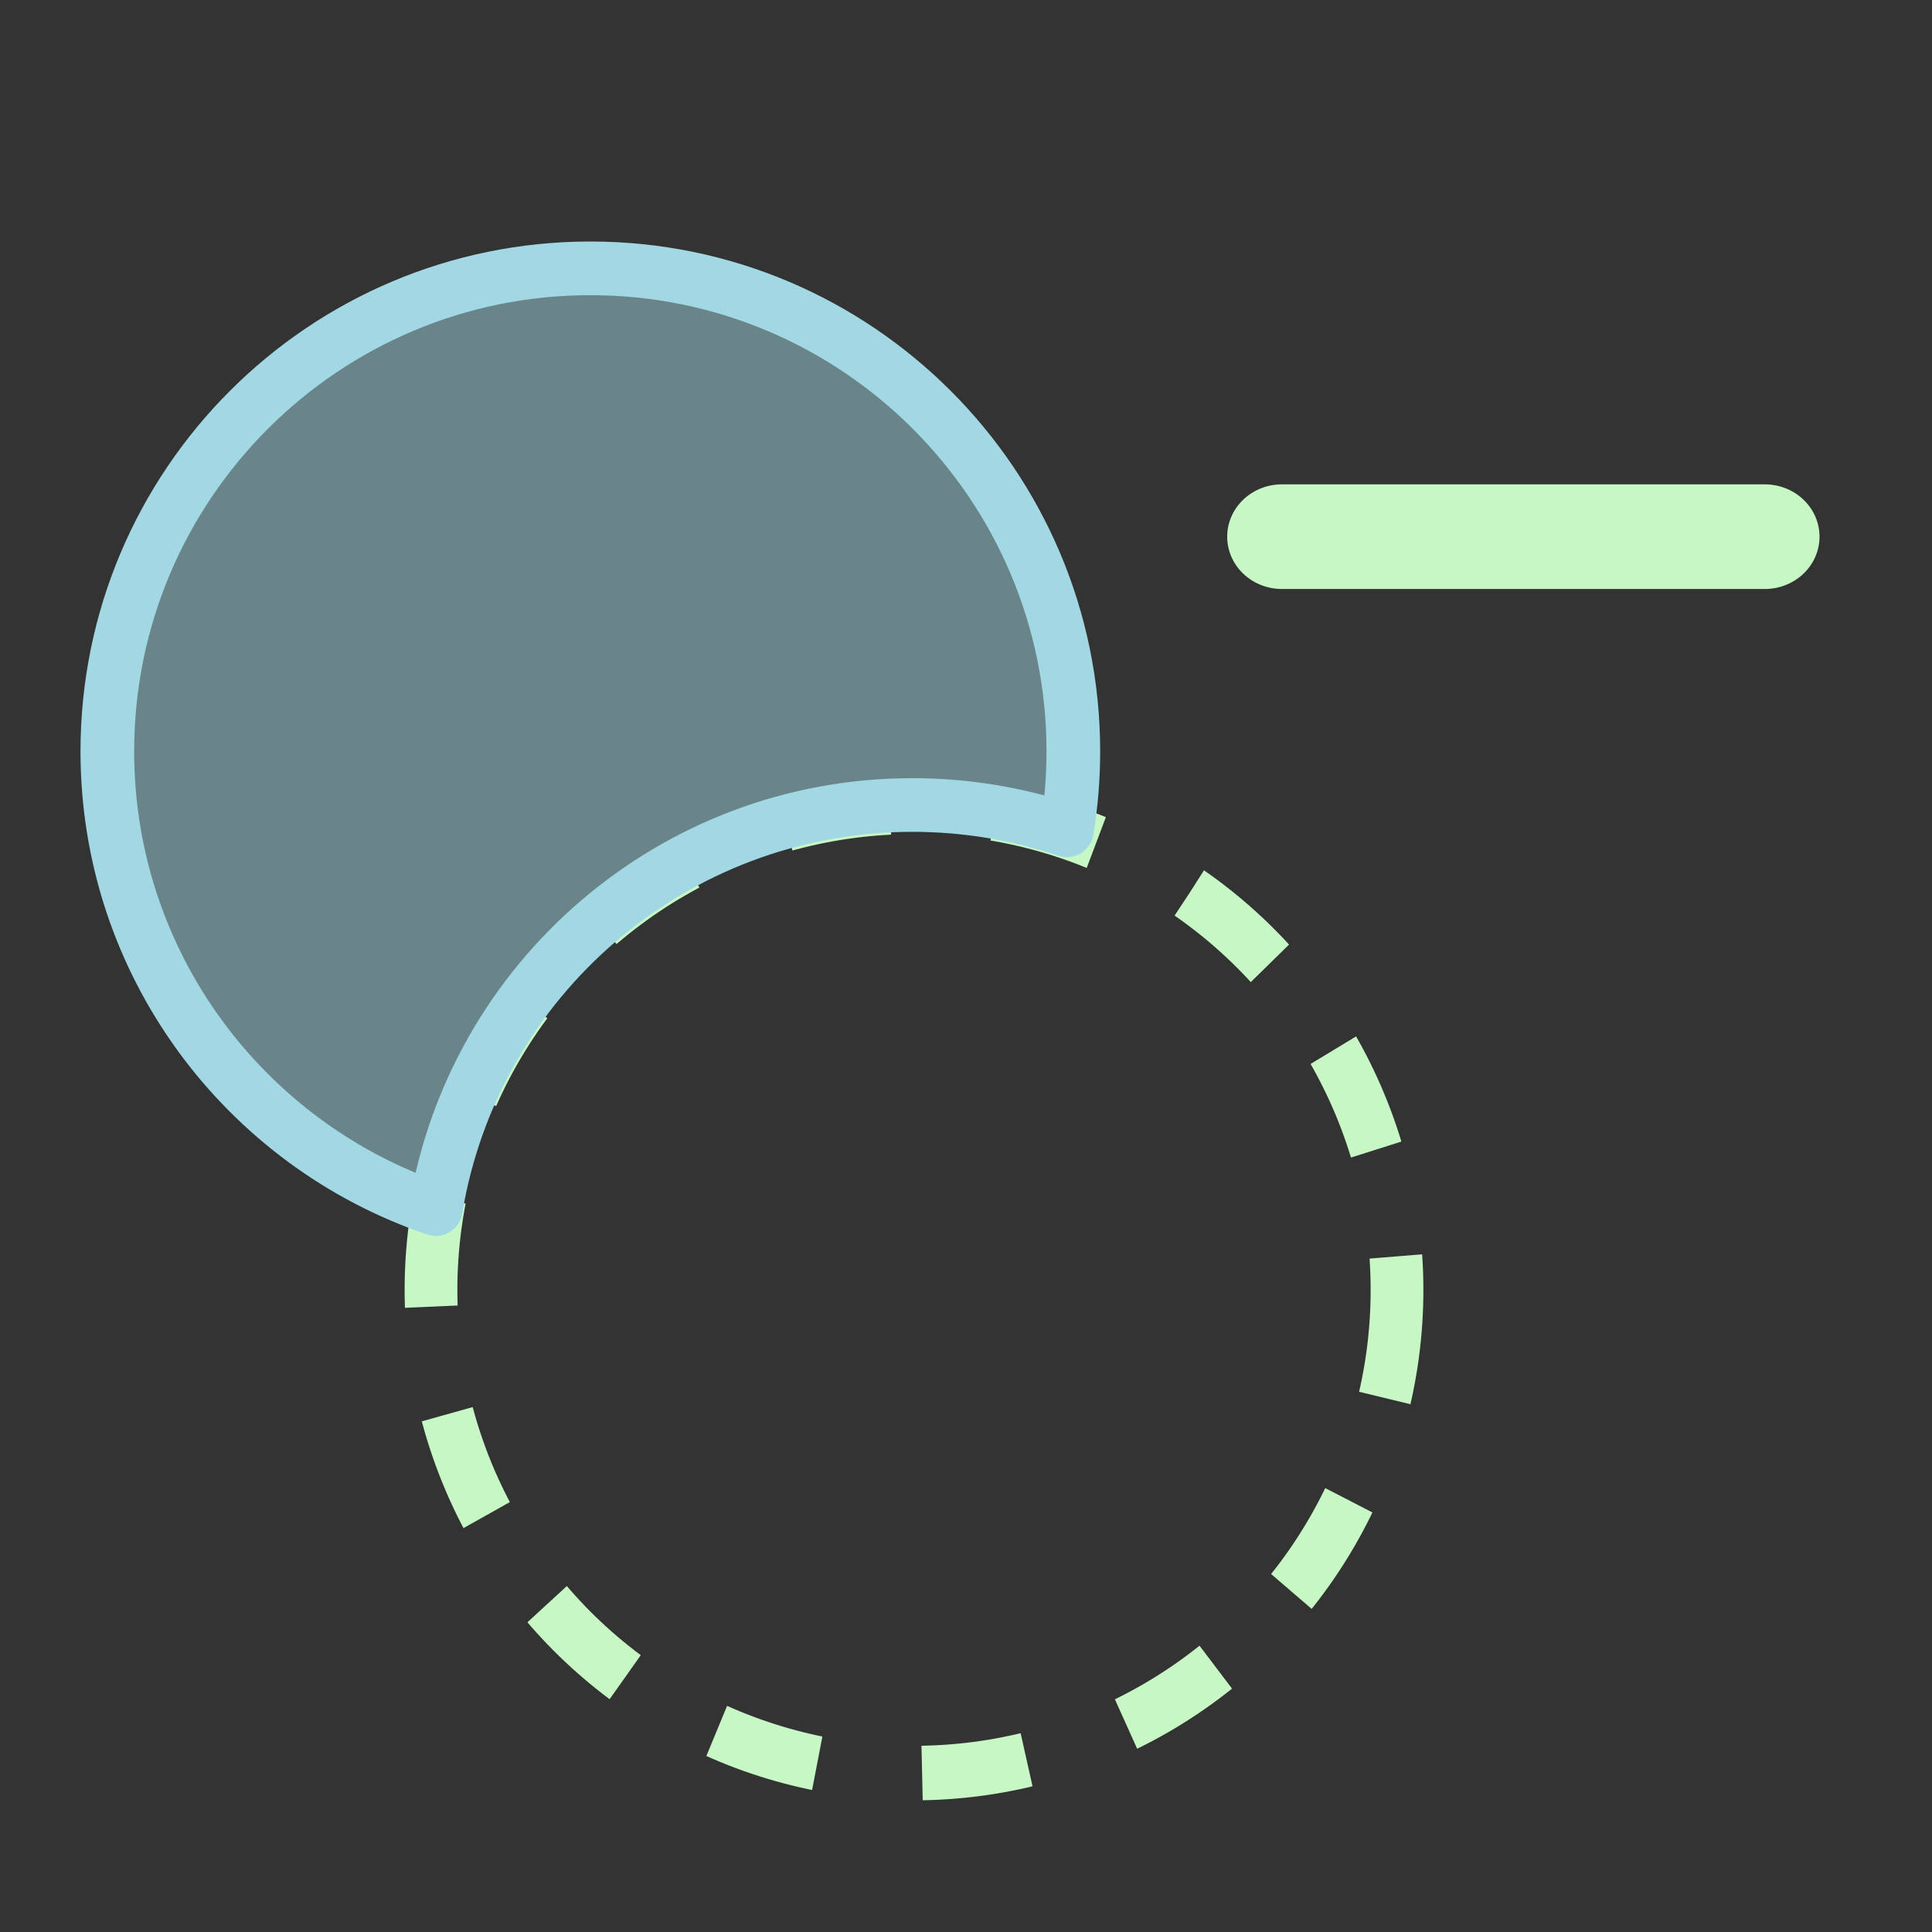 <?xml version="1.0" encoding="UTF-8" standalone="no"?>
<!DOCTYPE svg PUBLIC "-//W3C//DTD SVG 1.1//EN" "http://www.w3.org/Graphics/SVG/1.1/DTD/svg11.dtd">
<svg width="100%" height="100%" viewBox="0 0 36 36" version="1.1" xmlns="http://www.w3.org/2000/svg" xmlns:xlink="http://www.w3.org/1999/xlink" xml:space="preserve" xmlns:serif="http://www.serif.com/" style="fill-rule:evenodd;clip-rule:evenodd;stroke-linejoin:round;stroke-miterlimit:1.5;">
    <rect x="0" y="0" width="36" height="36" fill="#333333" stroke="none"/>
    <g transform="matrix(1,0,0,1,-423,-176)">
        <g id="Icons">
            <g id="FlipVert">
            </g>
            <g id="FlipHoriz">
            </g>
            <g id="AlignLeft">
            </g>
            <g id="AlignCenter">
            </g>
            <g id="AlignRight">
            </g>
            <g id="AlignBottom">
            </g>
            <g id="AlignMiddle">
            </g>
            <g id="AlignTop">
            </g>
            <g id="OrderBack">
            </g>
            <g id="OrderBehind">
            </g>
            <g id="OrderForward">
            </g>
            <g id="OrderFront">
            </g>
            <g id="Add">
            </g>
            <g id="Subtract" transform="matrix(1,0,0,1,0,49)">
                <g transform="matrix(1.384,0,0,1.431,-94.889,22.372)">
                    <ellipse cx="386.503" cy="89.912" rx="6.503" ry="6.291" style="fill:none;stroke:rgb(198,247,196);stroke-width:0.71px;stroke-dasharray:1.42,1.42,0,0;"/>
                </g>
                <g transform="matrix(1,0,0,1,0,50)">
                    <path d="M431.12,99.529C427.564,98.327 425,94.96 425,91C425,86.033 429.033,82 434,82C438.967,82 443,86.033 443,91C443,91.501 442.959,91.993 442.88,92.471C441.975,92.166 441.007,92 440,92C435.534,92 431.823,95.26 431.12,99.529Z" style="fill:rgb(162,216,227);fill-opacity:0.5;stroke:rgb(162,216,227);stroke-width:1px;"/>
                </g>
                <g transform="matrix(1.046,0,0,1,24.928,49.796)">
                    <path d="M403.402,87.204L412.004,87.204" style="fill:none;stroke:rgb(198,247,196);stroke-width:1.95px;stroke-linecap:round;"/>
                </g>
            </g>
            <g id="Intersect">
            </g>
            <g id="Ungroup">
            </g>
            <g id="Group">
            </g>
        </g>
        <g id="BoundEditorControls">
        </g>
        <g id="Slices">
        </g>
    </g>
</svg>
